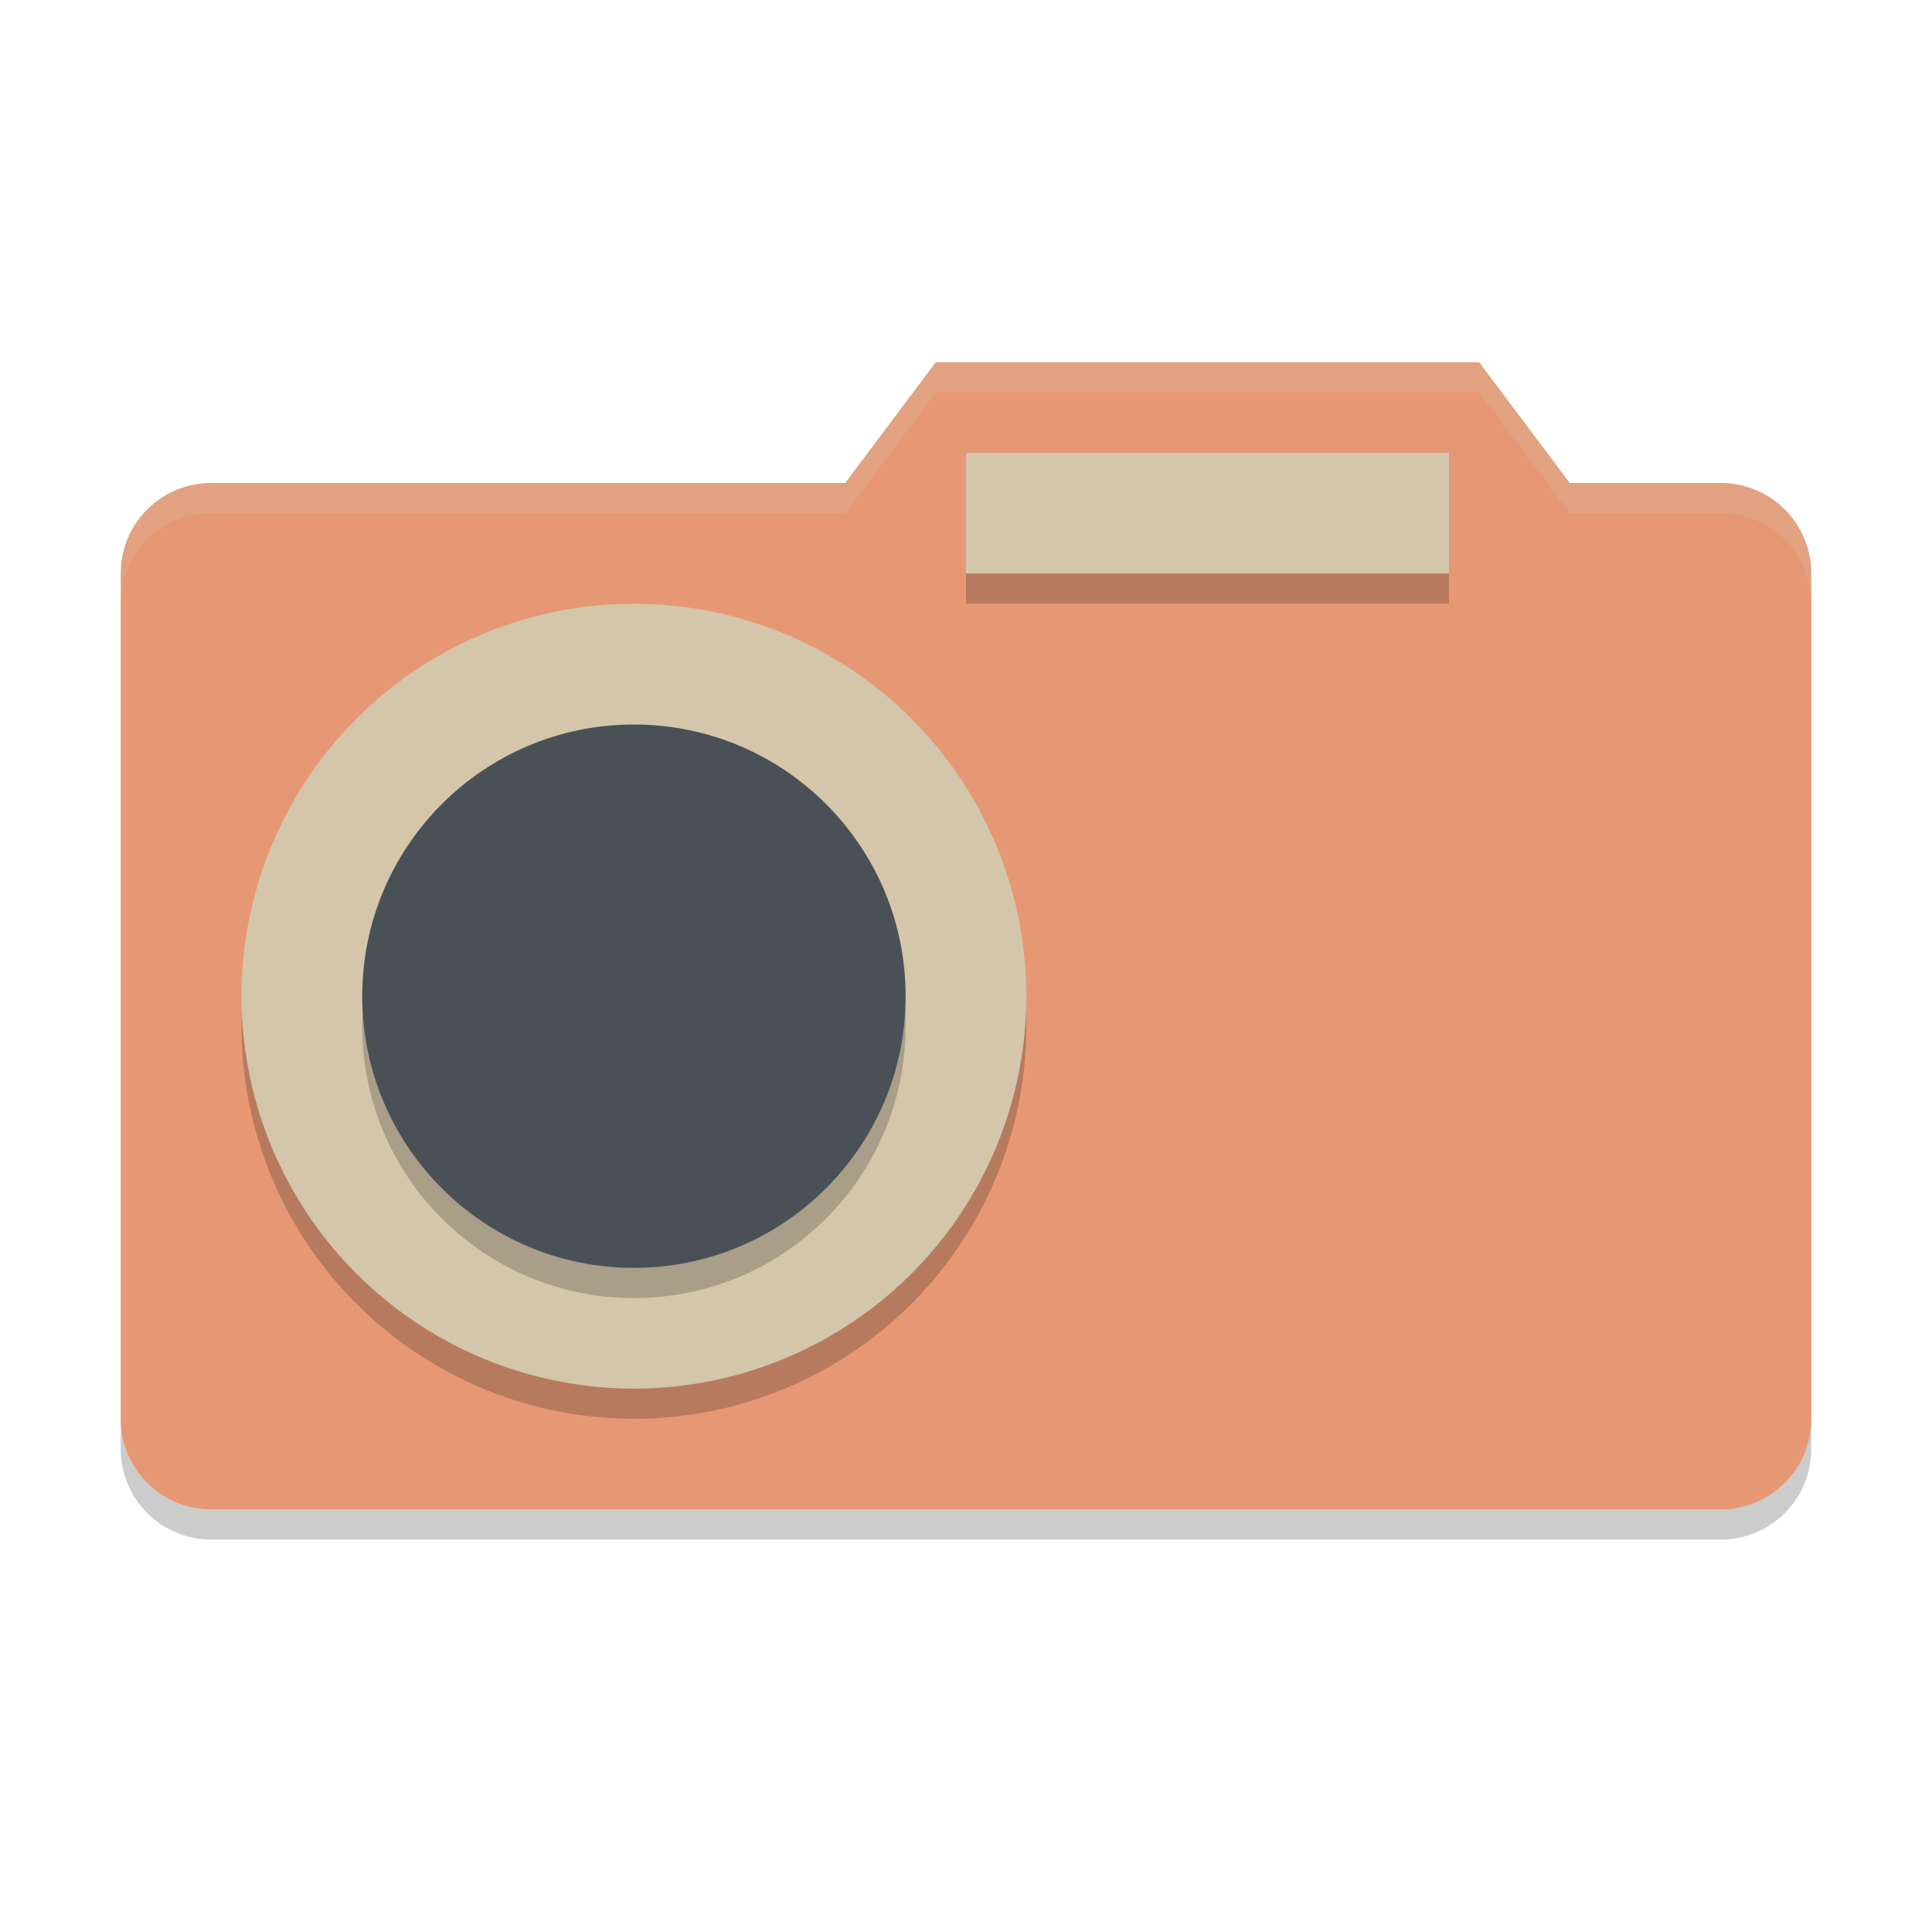<svg xmlns="http://www.w3.org/2000/svg" width="64" height="64" version="1.1">
 <path style="opacity:0.2" d="M 31,13 28,17 H 7 C 5.338,17 4,18.338 4,20 V 48 C 4,49.662 5.338,51 7,51 H 57 C 58.662,51 60,49.662 60,48 V 20 C 60,18.338 58.662,17 57,17 H 52 L 49,13 Z"/>
 <path style="fill:#e69875" d="M 31,12 28,16 H 7 C 5.338,16 4,17.338 4,19 V 47 C 4,48.662 5.338,50 7,50 H 57 C 58.662,50 60,48.662 60,47 V 19 C 60,17.338 58.662,16 57,16 H 52 L 49,12 Z"/>
 <circle style="opacity:0.2" cx="21" cy="34" r="13"/>
 <path style="opacity:0.2;fill:#d3c6aa" d="M 31,12 28,16 H 7 C 5.338,16 4,17.338 4,19 V 20 C 4,18.338 5.338,17 7,17 H 28 L 31,13 H 49 L 52,17 H 57 C 58.662,17 60,18.338 60,20 V 19 C 60,17.338 58.662,16 57,16 H 52 L 49,12 Z"/>
 <rect style="opacity:0.2" width="16" height="4" x="32" y="16"/>
 <rect style="fill:#d3c6aa" width="16" height="4" x="32" y="15"/>
 <circle style="fill:#d3c6aa" cx="21" cy="33" r="13"/>
 <circle style="opacity:0.2" cx="21" cy="34" r="9"/>
 <circle style="fill:#495156" cx="21" cy="33" r="9"/>
</svg>

